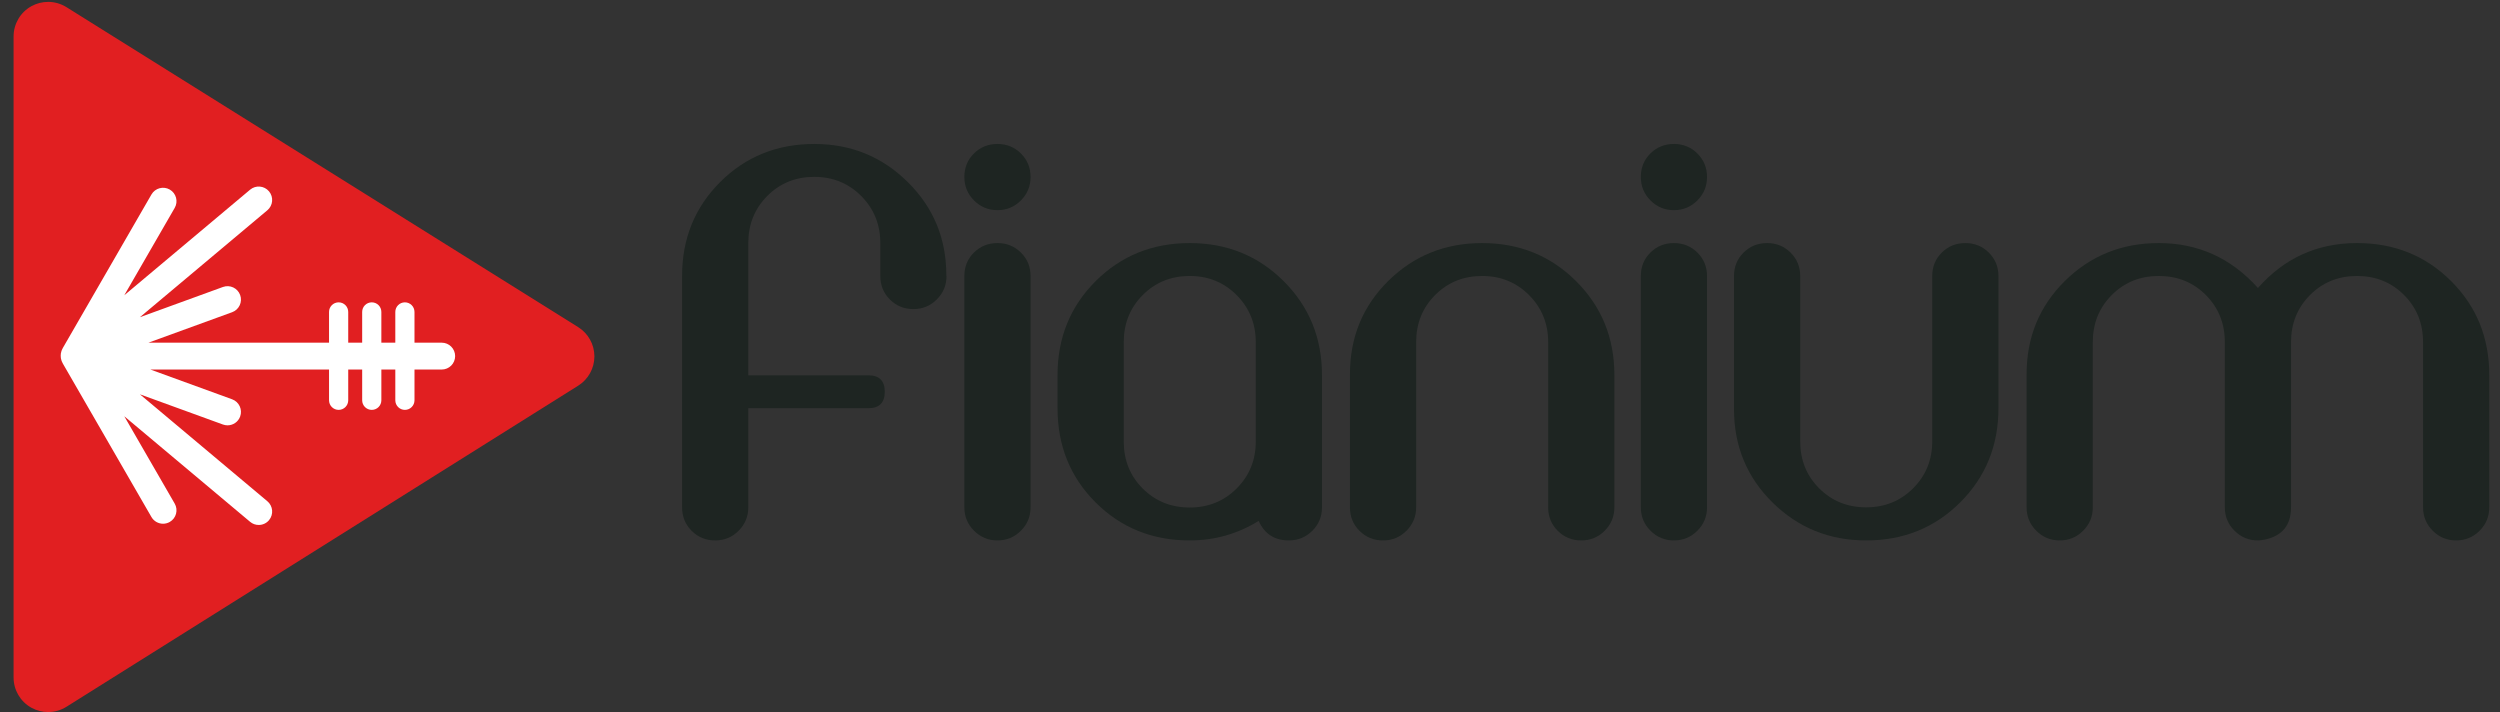 <?xml version="1.0" encoding="utf-8"?>
<!-- Generator: Adobe Illustrator 15.1.0, SVG Export Plug-In . SVG Version: 6.00 Build 0)  -->
<!DOCTYPE svg PUBLIC "-//W3C//DTD SVG 1.1//EN" "http://www.w3.org/Graphics/SVG/1.1/DTD/svg11.dtd">
<svg version="1.1" id="Layer_1" xmlns="http://www.w3.org/2000/svg" xmlns:xlink="http://www.w3.org/1999/xlink" x="0px" y="0px"
	 width="551.972px" height="157.209px" viewBox="0 0 551.972 157.209" enable-background="new 0 0 551.972 157.209"
	 xml:space="preserve">
<rect x="0" y="0" width="551.972" height="157.209" fill="#333333" stroke="none"/>
<g>
	<path fill="#E11F21" d="M127.655,72.226L14.665,1.576c-1.234-0.771-2.637-1.159-4.042-1.159c-1.271,0-2.543,0.317-3.695,0.955
		C4.504,2.715,3,5.269,3,8.041v141.546c0,2.775,1.505,5.328,3.933,6.672c1.15,0.635,2.421,0.951,3.69,0.951
		c1.409,0,2.815-0.389,4.052-1.164l112.99-70.898c2.224-1.395,3.573-3.836,3.572-6.464
		C131.235,76.058,129.881,73.617,127.655,72.226z"/>
	<path fill="#FFFFFF" d="M97.523,75.659h-6.009v-6.788c0-1.169-0.948-2.117-2.117-2.117c-1.17,0-2.117,0.948-2.117,2.117v6.788
		h-3.081v-6.788c0-1.169-0.947-2.117-2.117-2.117s-2.119,0.948-2.119,2.117v6.788h-3.079v-6.788c0-1.169-0.948-2.117-2.117-2.117
		c-1.17,0-2.119,0.948-2.119,2.117v6.788H32.772l18.48-6.725c1.539-0.561,2.332-2.263,1.771-3.801
		c-0.56-1.538-2.261-2.332-3.8-1.771l-18.335,6.674l28.144-23.614c1.255-1.052,1.416-2.922,0.365-4.176
		c-1.052-1.255-2.923-1.419-4.175-0.366L27.439,65.191l11.133-19.287c0.819-1.416,0.334-3.23-1.085-4.049
		c-1.417-0.818-3.23-0.332-4.048,1.085L13.882,76.811c-0.062,0.107-0.115,0.218-0.162,0.331c-0.038,0.073-0.069,0.149-0.101,0.227
		c-0.018,0.047-0.034,0.093-0.049,0.14c-0.116,0.331-0.172,0.685-0.167,1.043c-0.004,0.356,0.053,0.703,0.167,1.032
		c0.014,0.046,0.031,0.091,0.048,0.136c0.031,0.075,0.06,0.15,0.098,0.225c0.053,0.129,0.118,0.258,0.191,0.381l19.529,33.826
		c0.549,0.949,1.546,1.482,2.57,1.482c0.503,0,1.014-0.129,1.48-0.398c1.417-0.818,1.903-2.631,1.085-4.049L27.441,91.905
		l27.78,23.307c0.555,0.469,1.231,0.693,1.904,0.693c0.846,0,1.687-0.359,2.273-1.059c1.052-1.254,0.888-3.125-0.366-4.176
		L30.889,87.057l18.336,6.672c0.335,0.123,0.677,0.18,1.014,0.18c1.211,0,2.347-0.748,2.785-1.949
		c0.56-1.539-0.234-3.242-1.771-3.801l-18.049-6.57h39.444v6.789c0,1.17,0.949,2.119,2.119,2.119c1.168,0,2.117-0.949,2.117-2.119
		v-6.789h3.079v6.789c0,1.17,0.949,2.119,2.119,2.119s2.117-0.949,2.117-2.119v-6.789h3.081v6.789c0,1.17,0.947,2.119,2.117,2.119
		c1.169,0,2.117-0.949,2.117-2.119v-6.789h6.009c1.638,0,2.966-1.328,2.966-2.965C100.489,76.986,99.161,75.659,97.523,75.659z"/>
</g>
<g>
	<path fill="#1E2522" d="M208.939,60.934h0.042c0,2.023-0.712,3.747-2.137,5.172c-1.426,1.424-3.149,2.137-5.172,2.137
		c-2.052,0-3.783-0.706-5.193-2.116c-1.41-1.411-2.116-3.142-2.116-5.193v-7.266c0-4.103-1.404-7.565-4.21-10.387
		c-2.808-2.821-6.262-4.231-10.365-4.231c-4.131,0-7.593,1.405-10.386,4.214c-2.793,2.81-4.189,6.283-4.189,10.418v29.18h26.5
		c2.421,0,3.633,1.211,3.633,3.631c0,2.424-1.211,3.635-3.633,3.635h-26.5v21.885c0,2.021-0.712,3.744-2.136,5.17
		c-1.425,1.426-3.149,2.139-5.172,2.139c-2.051,0-3.783-0.707-5.193-2.117c-1.411-1.41-2.116-3.141-2.116-5.191V60.934
		c0-8.234,2.806-15.151,8.42-20.751c5.614-5.6,12.538-8.398,20.773-8.398c8.092,0,14.974,2.807,20.645,8.42
		c5.669,5.614,8.505,12.467,8.505,20.559V60.934z"/>
	<path fill="#1E2522" d="M220.23,31.784c2.052,0,3.782,0.707,5.193,2.122c1.411,1.415,2.115,3.136,2.115,5.165
		s-0.712,3.758-2.136,5.187c-1.426,1.43-3.149,2.143-5.172,2.143c-2.024,0-3.748-0.713-5.172-2.143
		c-1.425-1.429-2.137-3.158-2.137-5.187c0-2.058,0.705-3.787,2.116-5.188C216.448,32.484,218.179,31.784,220.23,31.784z
		 M220.23,53.667c2.052,0,3.782,0.706,5.193,2.116c1.411,1.41,2.115,3.127,2.115,5.15v51.079c0,2.021-0.712,3.744-2.136,5.17
		c-1.426,1.426-3.149,2.139-5.172,2.139c-2.024,0-3.748-0.713-5.172-2.139c-1.425-1.426-2.137-3.148-2.137-5.17V60.934
		c0-2.051,0.705-3.776,2.116-5.172C216.448,54.366,218.179,53.667,220.23,53.667z"/>
	<path fill="#1E2522" d="M262.686,53.667c8.206,0,15.122,2.809,20.753,8.427c5.625,5.617,8.439,12.532,8.439,20.746v29.213
		c0,2.012-0.713,3.727-2.137,5.143c-1.426,1.416-3.148,2.125-5.17,2.125c-3.166,0-5.387-1.439-6.67-4.318
		c-4.645,2.879-9.717,4.318-15.216,4.318c-8.263,0-15.195-2.801-20.794-8.398c-5.599-5.602-8.398-12.531-8.398-20.795v-7.309
		c0-8.236,2.807-15.153,8.42-20.752C247.526,56.467,254.45,53.667,262.686,53.667z M277.261,97.467V75.563
		c0-4.106-1.404-7.57-4.211-10.394c-2.807-2.823-6.261-4.236-10.364-4.236c-4.131,0-7.593,1.406-10.387,4.214
		c-2.792,2.809-4.188,6.281-4.188,10.416v21.904c0,4.135,1.396,7.602,4.188,10.395c2.793,2.795,6.255,4.191,10.387,4.191
		c4.103,0,7.558-1.404,10.364-4.213S277.261,101.573,277.261,97.467z"/>
	<path fill="#1E2522" d="M312.671,112.012c0,2.021-0.713,3.744-2.137,5.17c-1.428,1.426-3.148,2.139-5.174,2.139
		c-2.051,0-3.781-0.707-5.193-2.117c-1.41-1.41-2.115-3.141-2.115-5.191V82.647c0-8.178,2.822-15.052,8.465-20.623
		c5.641-5.571,12.551-8.356,20.729-8.356c8.207,0,15.123,2.807,20.75,8.42c5.629,5.614,8.443,12.524,8.443,20.731v29.193
		c0,2.021-0.713,3.744-2.137,5.17c-1.426,1.426-3.15,2.139-5.174,2.139c-2.051,0-3.781-0.707-5.191-2.117s-2.117-3.141-2.117-5.191
		v-36.46c0-4.104-1.404-7.565-4.209-10.386c-2.807-2.822-6.262-4.232-10.365-4.232c-4.131,0-7.594,1.404-10.387,4.21
		c-2.793,2.807-4.188,6.277-4.188,10.408V112.012z"/>
	<path fill="#1E2522" d="M369.585,31.784c2.053,0,3.783,0.707,5.195,2.122c1.41,1.415,2.113,3.136,2.113,5.165
		s-0.711,3.758-2.137,5.187c-1.424,1.43-3.148,2.143-5.172,2.143c-2.021,0-3.746-0.713-5.17-2.143
		c-1.426-1.429-2.137-3.158-2.137-5.187c0-2.058,0.703-3.787,2.115-5.188C365.804,32.484,367.534,31.784,369.585,31.784z
		 M369.585,53.667c2.053,0,3.783,0.706,5.195,2.116c1.41,1.41,2.113,3.127,2.113,5.15v51.079c0,2.021-0.711,3.744-2.137,5.17
		c-1.424,1.426-3.148,2.139-5.172,2.139c-2.021,0-3.746-0.713-5.17-2.139c-1.426-1.426-2.137-3.148-2.137-5.17V60.934
		c0-2.051,0.703-3.776,2.115-5.172C365.804,54.366,367.534,53.667,369.585,53.667z"/>
	<path fill="#1E2522" d="M397.468,97.436c0,4.131,1.395,7.594,4.189,10.387c2.791,2.793,6.252,4.189,10.385,4.189
		c4.102,0,7.559-1.404,10.363-4.211c2.809-2.807,4.211-6.262,4.211-10.365V60.934c0-2.051,0.705-3.776,2.117-5.172
		c1.41-1.396,3.141-2.094,5.193-2.094c2.051,0,3.781,0.706,5.191,2.116c1.412,1.41,2.117,3.127,2.117,5.15v29.194
		c0,8.236-2.807,15.158-8.42,20.771c-5.615,5.615-12.539,8.422-20.773,8.422c-8.15,0-15.053-2.801-20.709-8.398
		c-5.656-5.602-8.484-12.461-8.484-20.582V60.934c0-2.051,0.705-3.776,2.117-5.172c1.41-1.396,3.141-2.094,5.191-2.094
		c2.053,0,3.783,0.706,5.193,2.116s2.117,3.127,2.117,5.15V97.436z"/>
	<path fill="#1E2522" d="M462.067,112.012c0,2.021-0.711,3.744-2.135,5.17c-1.426,1.426-3.148,2.139-5.172,2.139
		c-2.025,0-3.748-0.713-5.172-2.139c-1.426-1.426-2.139-3.148-2.139-5.17V82.647c0-8.178,2.822-15.052,8.465-20.623
		c5.641-5.571,12.551-8.356,20.729-8.356c8.664,0,15.957,3.306,21.885,9.917c5.813-6.611,13.107-9.917,21.885-9.917
		c8.234,0,15.156,2.799,20.773,8.399c5.611,5.599,8.418,12.516,8.418,20.752v29.193c0,2.021-0.711,3.744-2.137,5.17
		s-3.148,2.139-5.172,2.139s-3.748-0.713-5.172-2.139s-2.137-3.148-2.137-5.17v-36.46c0-4.131-1.396-7.601-4.189-10.408
		c-2.793-2.806-6.254-4.21-10.385-4.21s-7.596,1.404-10.387,4.21c-2.793,2.807-4.189,6.277-4.189,10.408v36.46
		c0,3.959-1.951,6.338-5.855,7.137c-0.57,0.115-1.055,0.172-1.453,0.172c-2.023,0-3.746-0.713-5.172-2.139s-2.137-3.148-2.137-5.17
		v-36.46c0-4.131-1.396-7.601-4.188-10.408c-2.795-2.806-6.256-4.21-10.389-4.21c-4.131,0-7.594,1.404-10.387,4.21
		c-2.793,2.807-4.189,6.277-4.189,10.408V112.012z"/>
</g>
</svg>
